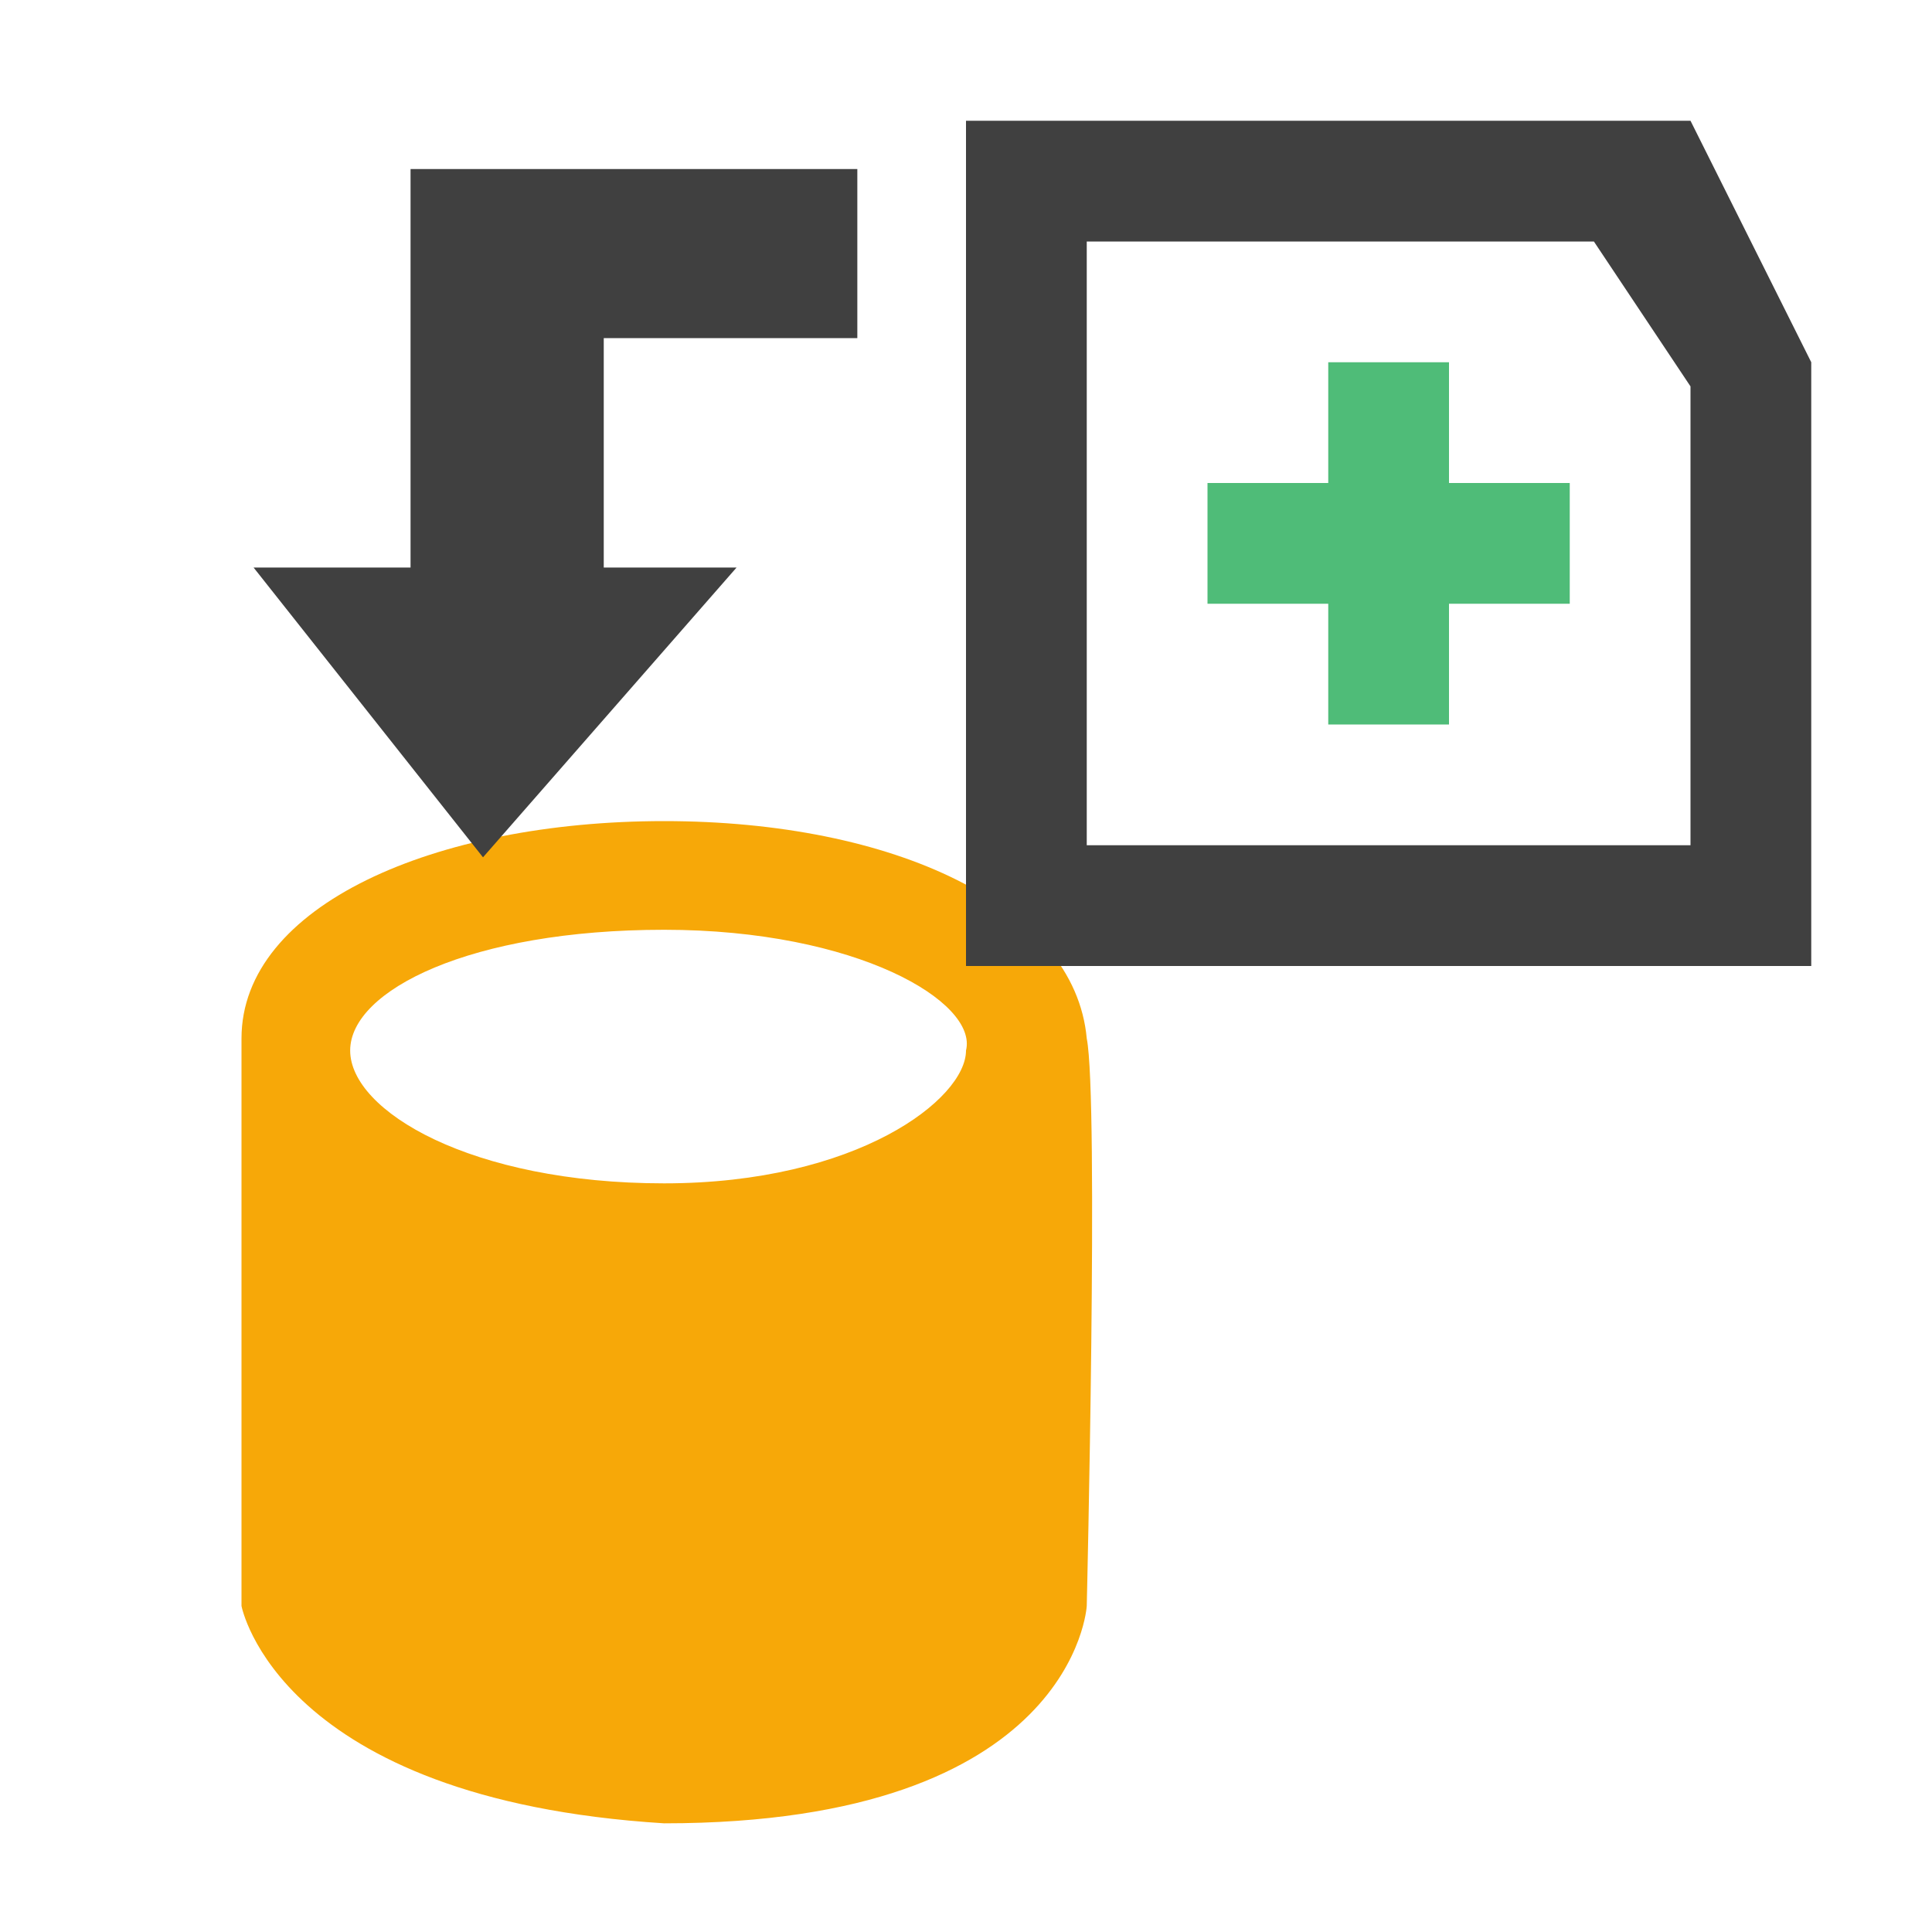 <?xml version="1.0" encoding="utf-8"?>
<!-- Generator: Adobe Illustrator 20.0.0, SVG Export Plug-In . SVG Version: 6.00 Build 0)  -->
<svg version="1.1" id="Layer_1" xmlns="http://www.w3.org/2000/svg" xmlns:xlink="http://www.w3.org/1999/xlink" x="0px" y="0px"
	 viewBox="0 0 16 16" style="enable-background:new 0 0 16 16;" xml:space="preserve">
<style type="text/css">
	.st0{fill:none;}
	.st1{fill:#F7A808;}
	.st2{fill:#404040;}
	.st3{fill:#4FBC78;}
</style>
<rect x="-0.2" y="0.1" class="st0" width="16" height="16"/>
<path class="st1" d="M9,8.6C8.9,7.5,7.4,6.8,5.5,6.8S2,7.5,2,8.6v4.7c0,0,0.3,1.6,3.5,1.8C8.9,15.1,9,13.3,9,13.3S9.1,9.1,9,8.6z
	 M5.5,9.8c-1.6,0-2.6-0.6-2.6-1.1c0-0.5,1-1,2.6-1s2.6,0.6,2.5,1C8,9.1,7.1,9.8,5.5,9.8z"/>
<polygon class="st2" points="7.1,2.8 5,2.8 5,4.7 6.1,4.7 4,7.1 2.1,4.7 3.4,4.7 3.4,2.8 3.4,1.4 4.9,1.4 7.1,1.4 "/>
<g>
	<path class="st2" d="M13.2,2L14,3.2V7H9V2h4 M14,1H8v7h7V3L14,1L14,1z"/>
</g>
<g>
	<path class="st3" d="M10,5l0-1l1,0V3l1,0l0,1l1,0l0,1l-1,0v1h-1l0-1H10z"/>
</g>
</svg>
